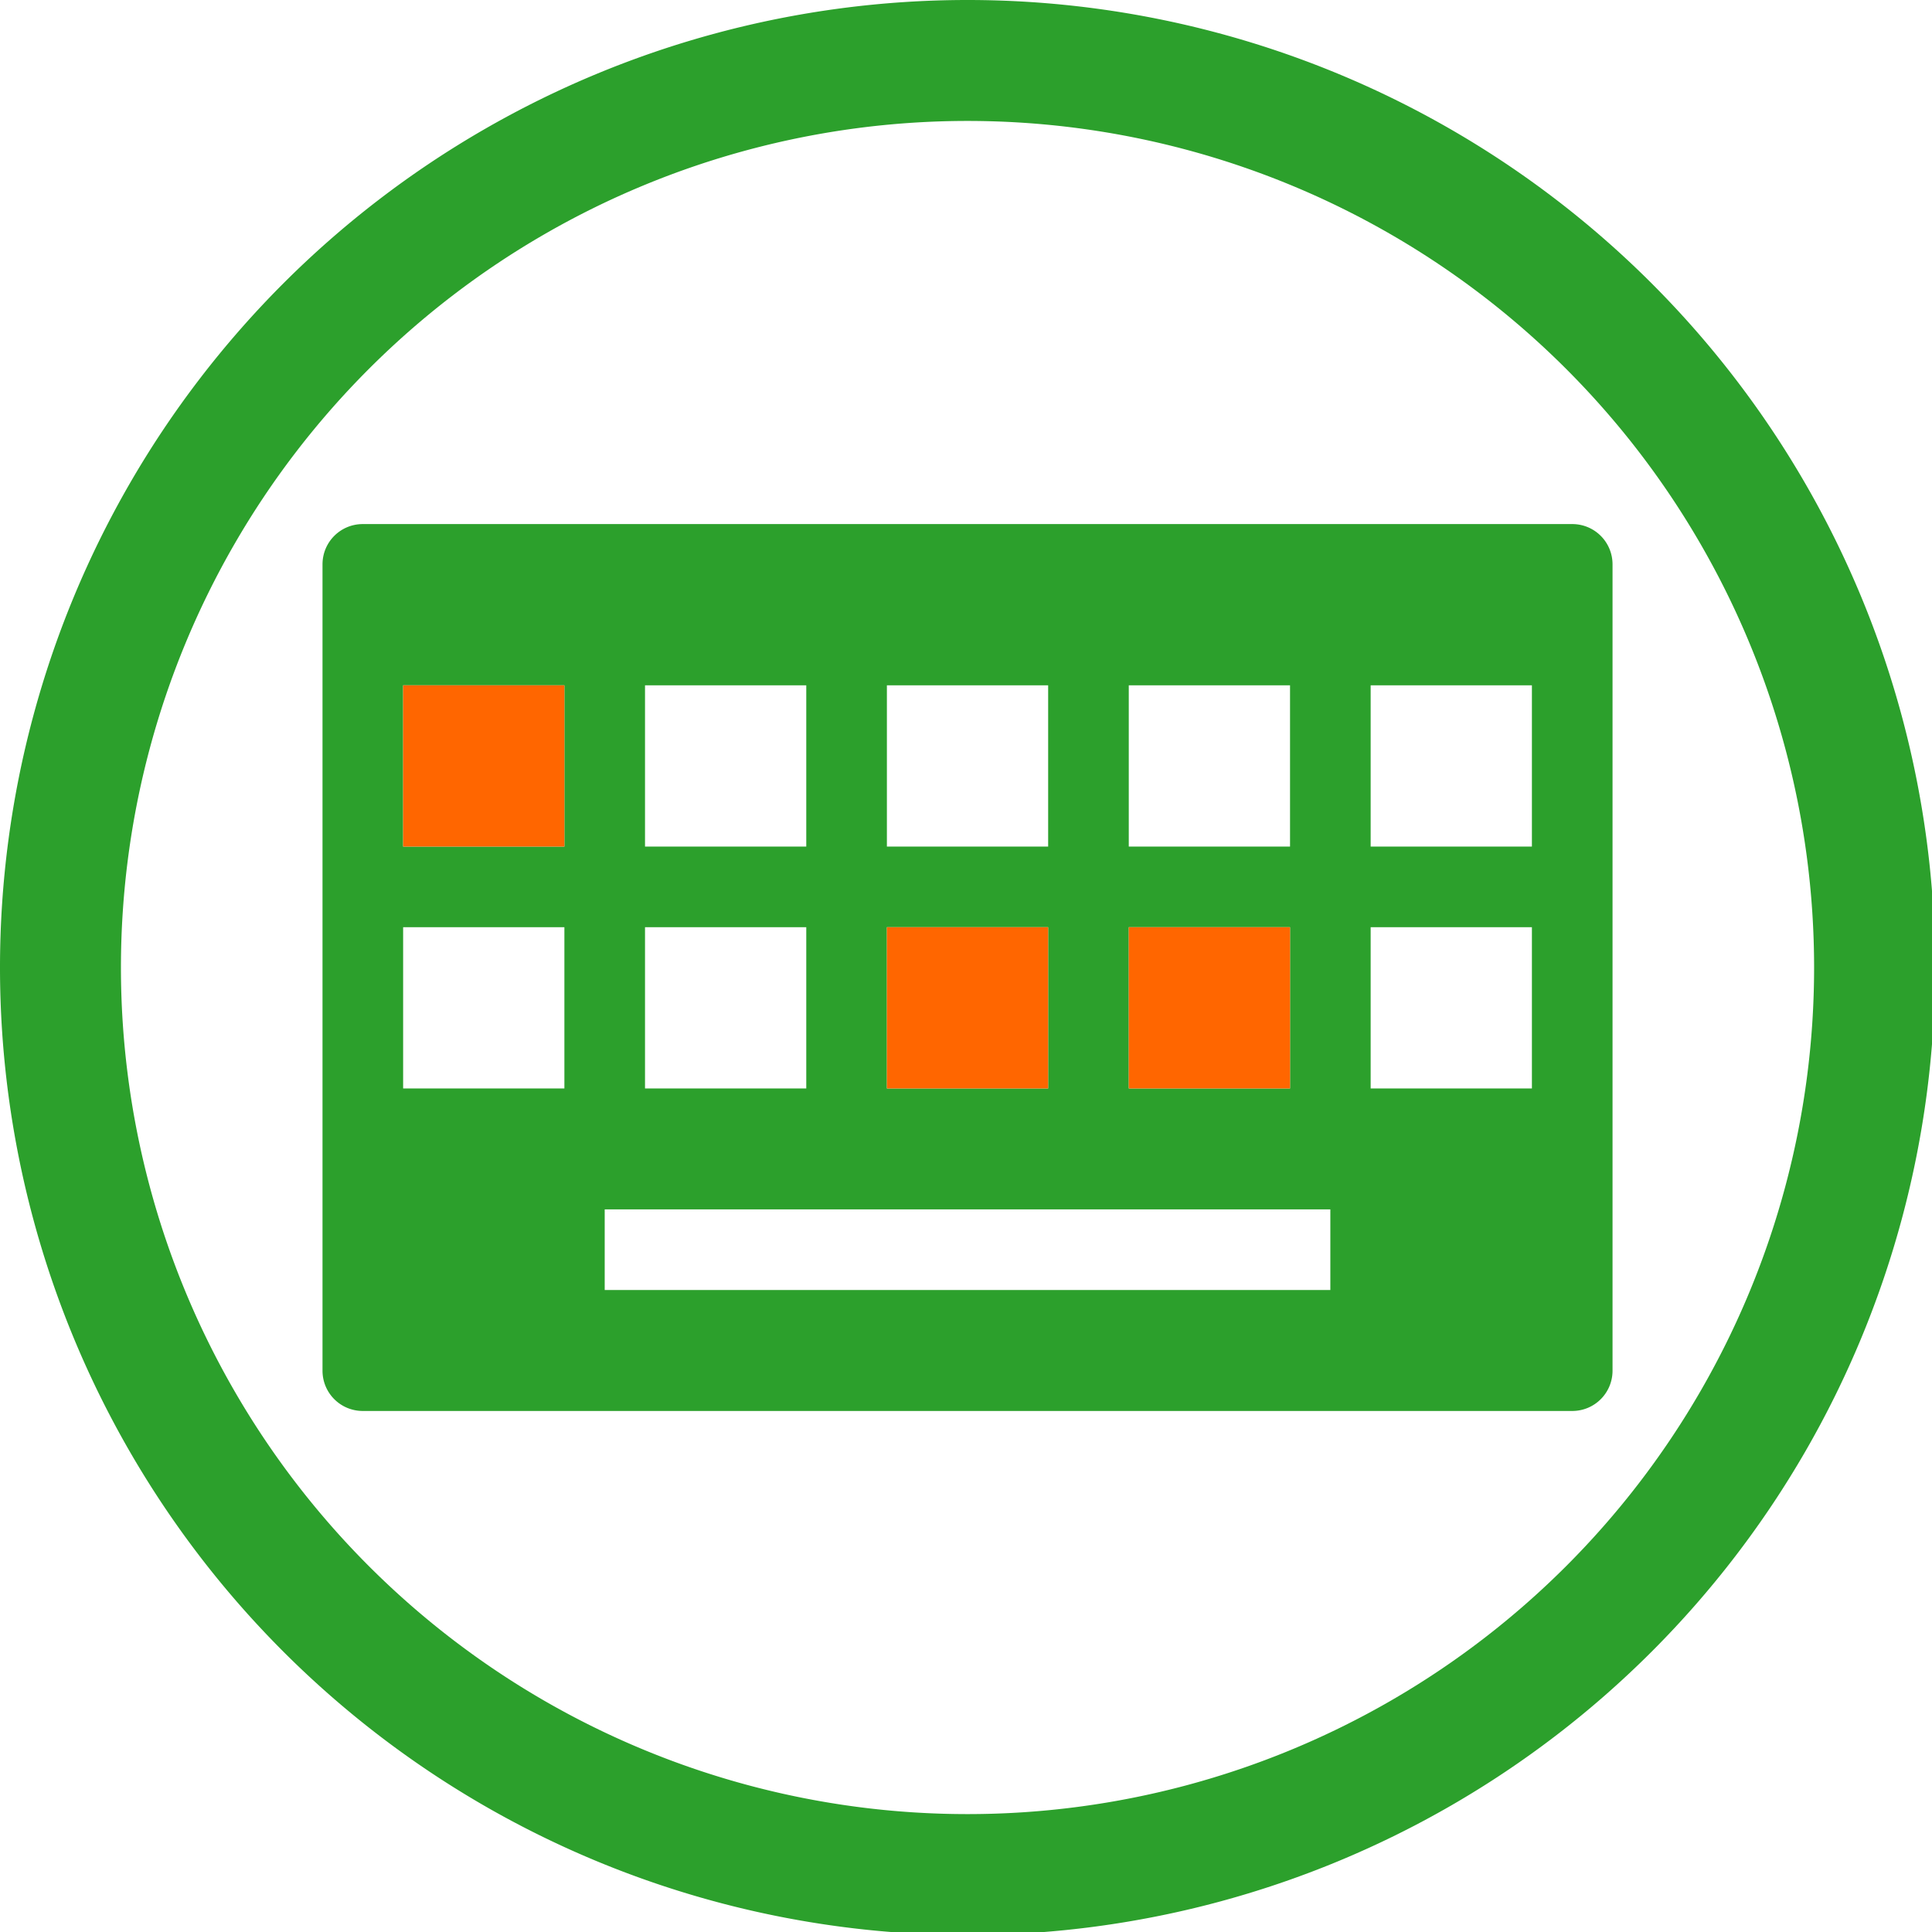 <?xml version="1.0" encoding="UTF-8" standalone="no"?>
<svg
   xmlns:dc="http://purl.org/dc/elements/1.1/"
   xmlns:cc="http://creativecommons.org/ns#"
   xmlns:rdf="http://www.w3.org/1999/02/22-rdf-syntax-ns#"
   xmlns:svg="http://www.w3.org/2000/svg"
   xmlns="http://www.w3.org/2000/svg"
   xmlns:sodipodi="http://sodipodi.sourceforge.net/DTD/sodipodi-0.dtd"
   xmlns:inkscape="http://www.inkscape.org/namespaces/inkscape"
   width="48"
   height="48"
   viewBox="0 0 12.7 12.7"
   version="1.1"
   id="svg4"
   sodipodi:docname="keymon.svg"
   inkscape:version="0.92.5 (2060ec1f9f, 2020-04-08)">
  <defs
     id="defs8">
  <style
     id="current-color-scheme"
     type="text/css">
      .ColorScheme-Highlight {
        color:#2ca02c;
      }
  </style>
  </defs>
  <path
     class="ColorScheme-Highlight"
     style="fill:currentColor"
     d="M 24 0 A 24 24 0 0 0 0 24 A 24 24 0 0 0 24 48 A 24 24 0 0 0 48 24 A 24 24 0 0 0 24 0 z M 24 3 A 21 21 0 0 1 45 24 A 21 21 0 0 1 24 45 A 21 21 0 0 1 3 24 A 21 21 0 0 1 24 3 z M 9 13 C 8.446 13 8 13.446 8 14 L 8 34 C 8 34.554 8.446 35 9 35 L 39 35 C 39.554 35 40 34.554 40 34 L 40 14 C 40 13.446 39.554 13 39 13 L 9 13 z M 10 17 L 14 17 L 14 21 L 10 21 L 10 17 z M 16 17 L 20 17 L 20 21 L 16 21 L 16 17 z M 22 17 L 26 17 L 26 21 L 22 21 L 22 17 z M 28 17 L 32 17 L 32 21 L 28 21 L 28 17 z M 34 17 L 38 17 L 38 21 L 34 21 L 34 17 z M 10 23 L 14 23 L 14 27 L 10 27 L 10 23 z M 16 23 L 20 23 L 20 27 L 16 27 L 16 23 z M 22 23 L 26 23 L 26 27 L 22 27 L 22 23 z M 28 23 L 32 23 L 32 27 L 28 27 L 28 23 z M 34 23 L 38 23 L 38 27 L 34 27 L 34 23 z M 15 30 L 33 30 L 33 32 L 15 32 L 15 30 z "
     transform="scale(0.265)"
     id="path841" />
  <path
     style="fill:#ff6600"
     d="M 10 17 L 10 21 L 14 21 L 14 17 L 10 17 z M 22 23 L 22 27 L 26 27 L 26 23 L 22 23 z M 28 23 L 28 27 L 32 27 L 32 23 L 28 23 z "
     transform="scale(0.265)"
     id="path844" />
</svg>

